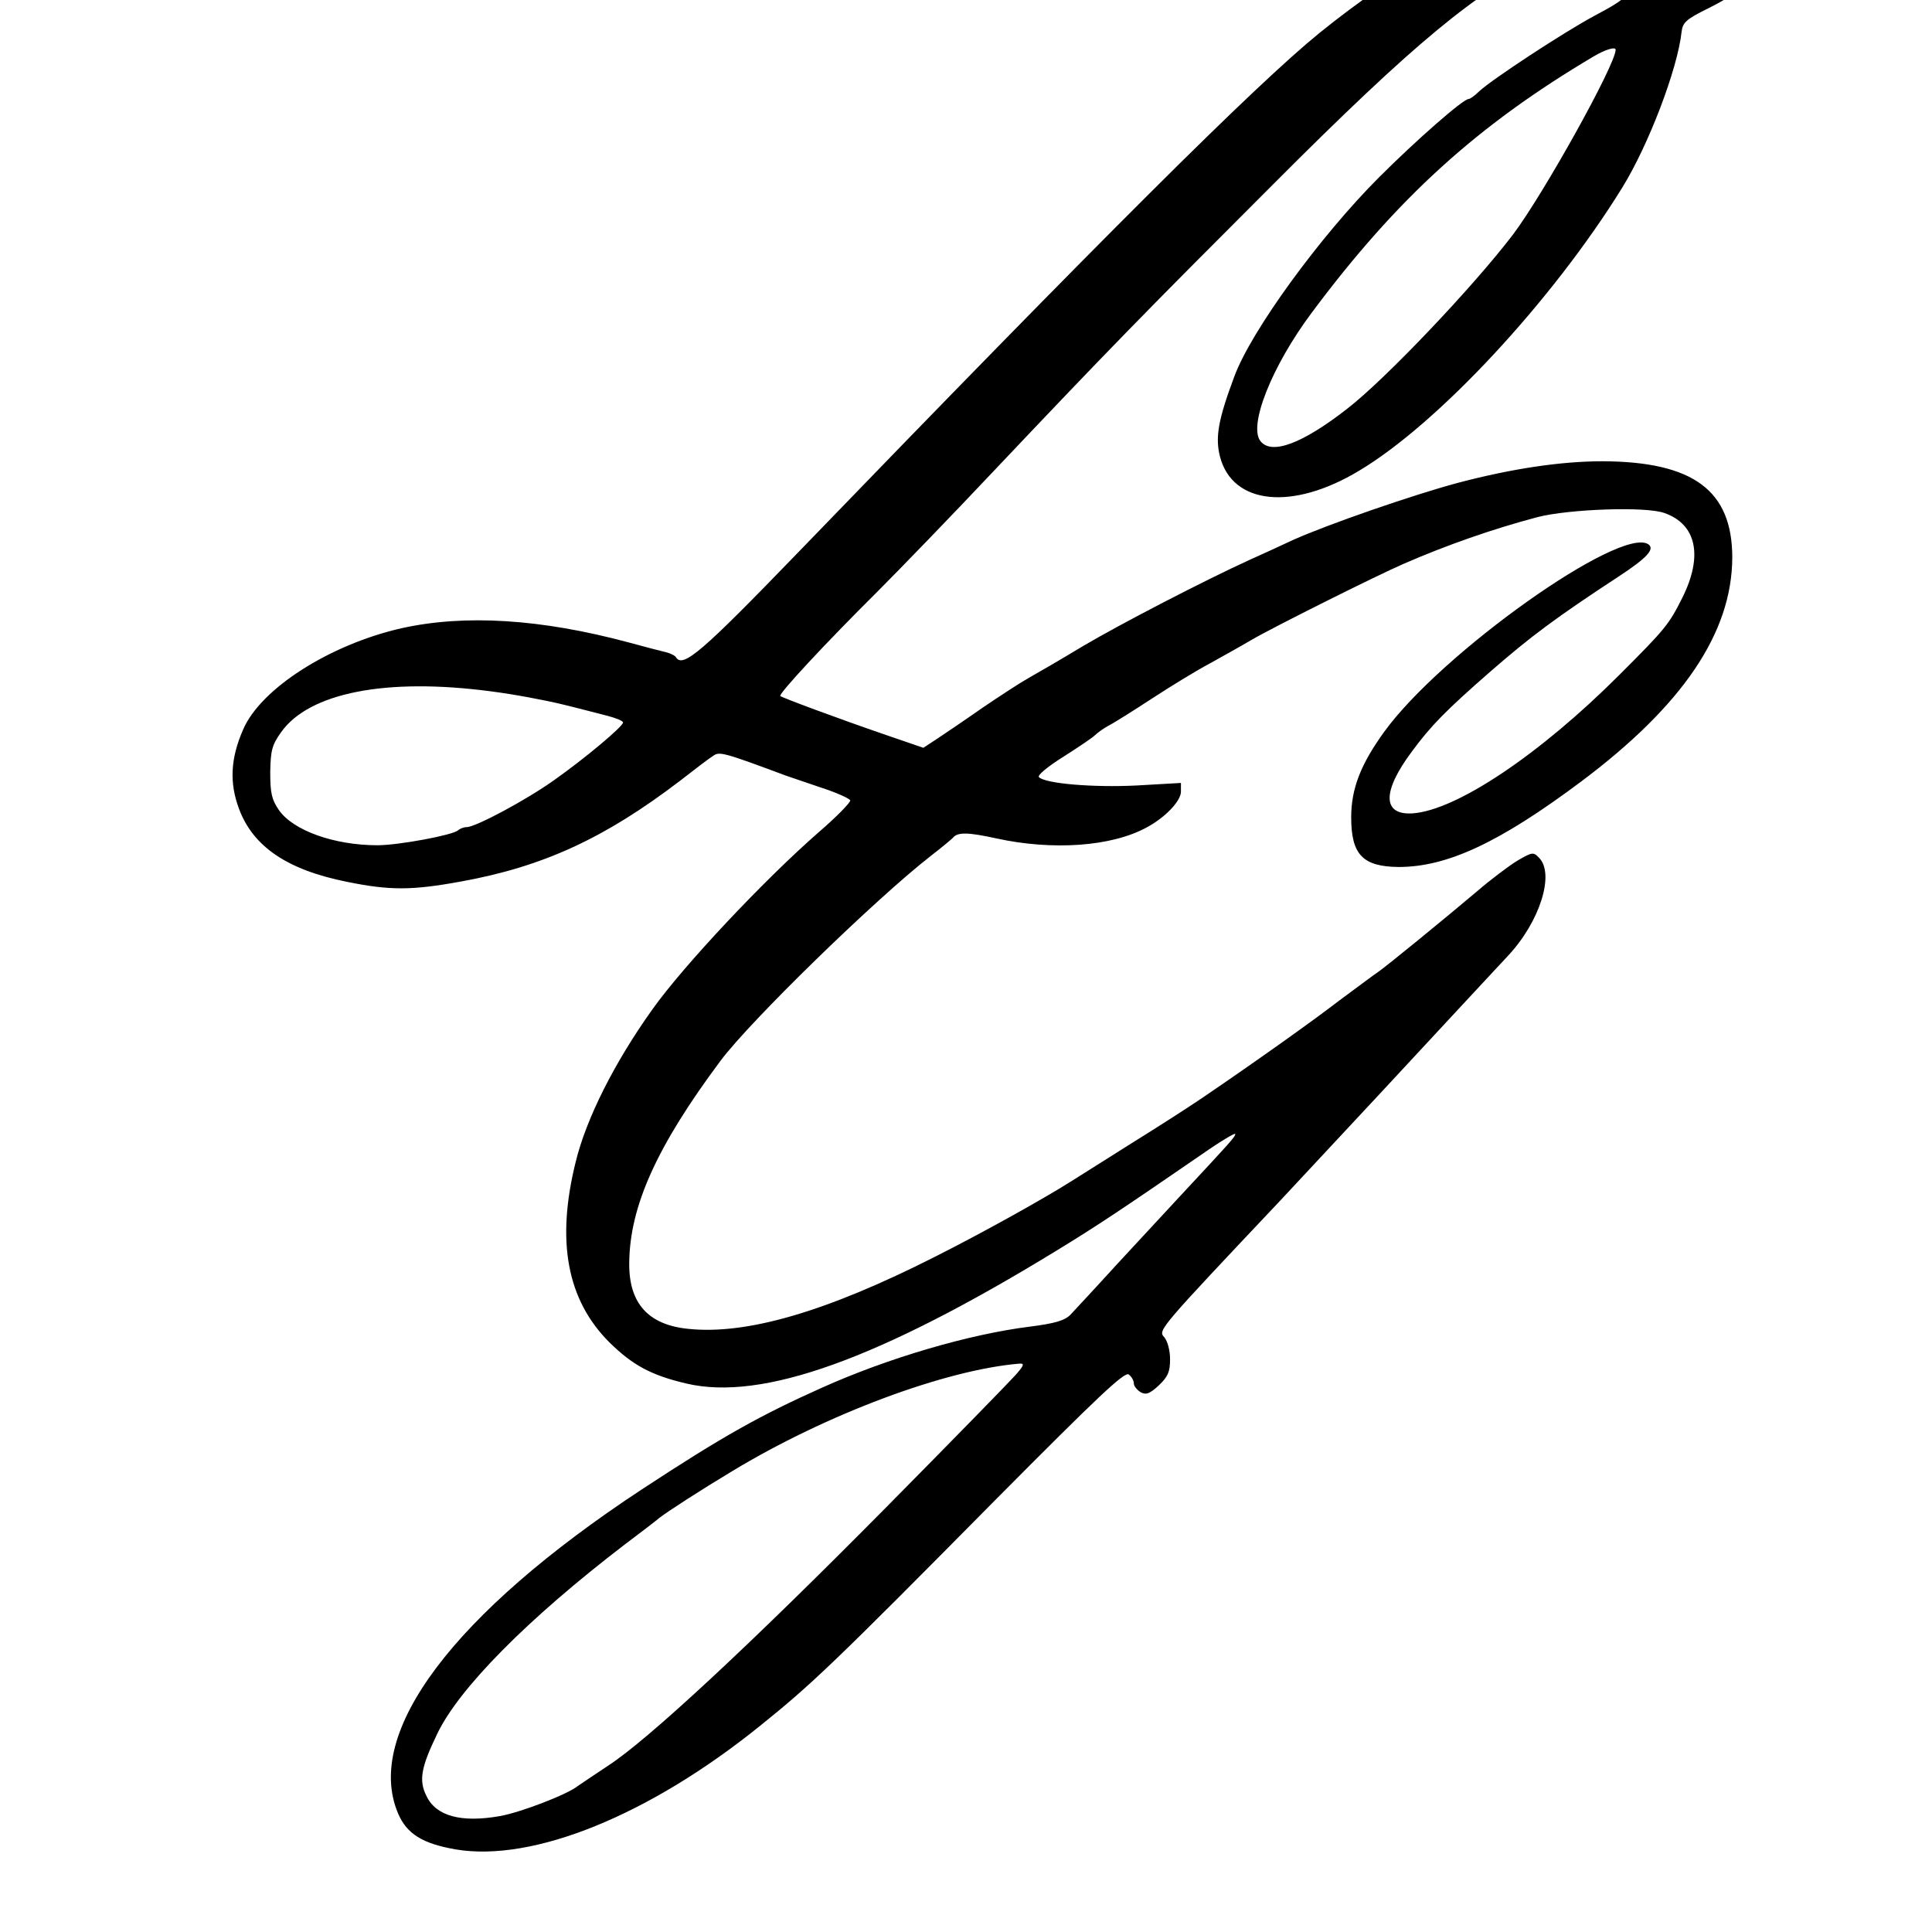 <?xml version="1.0" standalone="no"?>
<!DOCTYPE svg PUBLIC "-//W3C//DTD SVG 20010904//EN"
 "http://www.w3.org/TR/2001/REC-SVG-20010904/DTD/svg10.dtd">
<svg version="1.0" xmlns="http://www.w3.org/2000/svg"
 width="16pt" height="16pt" viewBox="0 0 16 16"
 preserveAspectRatio="xMidYMid meet">
<g transform="translate(0,16) scale(0.003,-0.003)"
fill="#000000" stroke="none">
<path d="M4250 5575 c-178 -39 -388 -155 -608 -333 -176 -143 -595 -560 -1442
-1437 -262 -271 -315 -317 -334 -286 -3 5 -16 11 -28 14 -13 3 -59 15 -103 27
-242 65 -452 78 -627 39 -198 -45 -389 -167 -437 -280 -35 -80 -38 -147 -11
-219 39 -104 133 -168 298 -201 118 -24 179 -24 315 1 227 41 397 120 603 277
41 32 83 64 93 70 17 12 27 10 201 -55 8 -3 51 -17 94 -32 44 -14 81 -31 83
-36 2 -5 -38 -46 -88 -89 -149 -130 -372 -367 -458 -488 -105 -147 -183 -302
-212 -422 -54 -218 -24 -380 93 -497 64 -63 115 -91 213 -114 209 -49 531 67
1020 366 113 69 179 113 403 267 50 35 92 60 92 56 0 -8 -15 -24 -149 -168
-36 -39 -115 -124 -176 -190 -60 -66 -119 -129 -130 -141 -16 -16 -42 -24
-113 -33 -167 -21 -389 -86 -572 -168 -172 -77 -274 -134 -498 -281 -521 -343
-768 -672 -673 -895 24 -56 67 -83 159 -99 213 -36 534 94 840 341 143 115
203 172 650 624 284 286 357 355 368 346 8 -6 14 -17 14 -25 0 -7 9 -18 19
-24 15 -8 25 -4 50 19 25 24 31 37 31 72 0 25 -7 50 -16 61 -18 19 -16 21 321
378 76 81 171 184 275 295 177 191 313 337 353 380 88 94 130 227 85 271 -15
16 -19 15 -60 -9 -24 -15 -72 -51 -108 -82 -90 -76 -250 -207 -276 -225 -12
-8 -60 -44 -106 -78 -78 -60 -240 -175 -380 -270 -35 -24 -124 -81 -198 -127
-74 -47 -148 -93 -165 -104 -76 -48 -243 -141 -374 -207 -298 -151 -519 -216
-681 -199 -110 11 -164 70 -163 181 1 157 76 323 252 559 83 111 427 446 581
566 30 23 57 46 60 49 13 17 42 16 120 -1 155 -34 318 -23 415 30 51 27 95 73
95 99 l0 24 -122 -7 c-120 -6 -252 5 -270 23 -5 5 24 29 67 56 41 26 81 53 88
60 7 7 24 19 37 26 14 7 68 41 120 75 52 34 124 78 160 97 36 20 88 49 115 65
58 34 346 178 420 210 117 51 245 96 370 129 86 22 299 30 350 11 88 -31 107
-118 49 -234 -37 -74 -47 -86 -174 -213 -220 -220 -450 -374 -571 -382 -83 -5
-84 60 -2 170 53 72 94 114 219 223 109 95 180 148 351 260 81 53 102 77 83
90 -78 50 -572 -301 -729 -518 -65 -90 -91 -157 -91 -236 0 -103 32 -136 131
-137 134 0 278 67 504 236 280 210 416 410 417 618 0 185 -107 265 -358 266
-114 0 -250 -20 -401 -60 -123 -33 -357 -114 -453 -157 -30 -14 -84 -39 -120
-55 -123 -56 -355 -176 -460 -238 -58 -35 -125 -74 -150 -88 -25 -14 -83 -52
-130 -84 -47 -33 -102 -70 -123 -84 l-38 -25 -102 35 c-134 46 -287 103 -293
108 -5 6 123 144 267 287 64 64 210 215 324 336 318 336 413 433 770 790 390
391 565 535 748 620 130 60 215 42 232 -49 9 -46 1 -56 -93 -106 -86 -46 -285
-177 -319 -209 -12 -12 -25 -21 -29 -21 -15 0 -145 -114 -247 -216 -163 -163
-354 -425 -400 -551 -44 -118 -53 -167 -39 -221 35 -132 200 -149 384 -38 218
130 533 469 726 781 73 118 153 328 164 430 3 26 12 35 73 65 63 32 70 38 73
68 4 40 -10 47 -69 32 -76 -20 -79 -19 -94 25 -8 23 -33 57 -58 80 -74 68
-186 89 -317 60z m210 -379 c0 -41 -200 -400 -284 -511 -110 -144 -351 -398
-457 -480 -123 -96 -208 -128 -239 -90 -35 42 31 208 141 355 236 317 458 518
779 708 32 19 60 27 60 18z m-3106 -1771 c64 -8 153 -25 198 -36 46 -11 102
-26 126 -32 23 -6 42 -14 42 -18 0 -11 -105 -99 -190 -159 -77 -55 -217 -130
-242 -130 -8 0 -18 -4 -24 -9 -14 -13 -164 -41 -222 -41 -120 0 -233 41 -272
97 -20 29 -24 47 -24 105 1 60 5 75 30 110 77 109 290 151 578 113z m1448
-1889 c-17 -19 -178 -184 -359 -367 -374 -378 -654 -638 -763 -709 -41 -27
-79 -53 -85 -57 -28 -23 -158 -73 -215 -83 -107 -19 -177 0 -203 56 -21 42
-15 78 29 169 59 126 250 319 519 525 44 33 87 66 95 73 23 18 116 78 201 129
261 158 589 280 793 297 15 1 13 -5 -12 -33z"/>
</g>
</svg>
